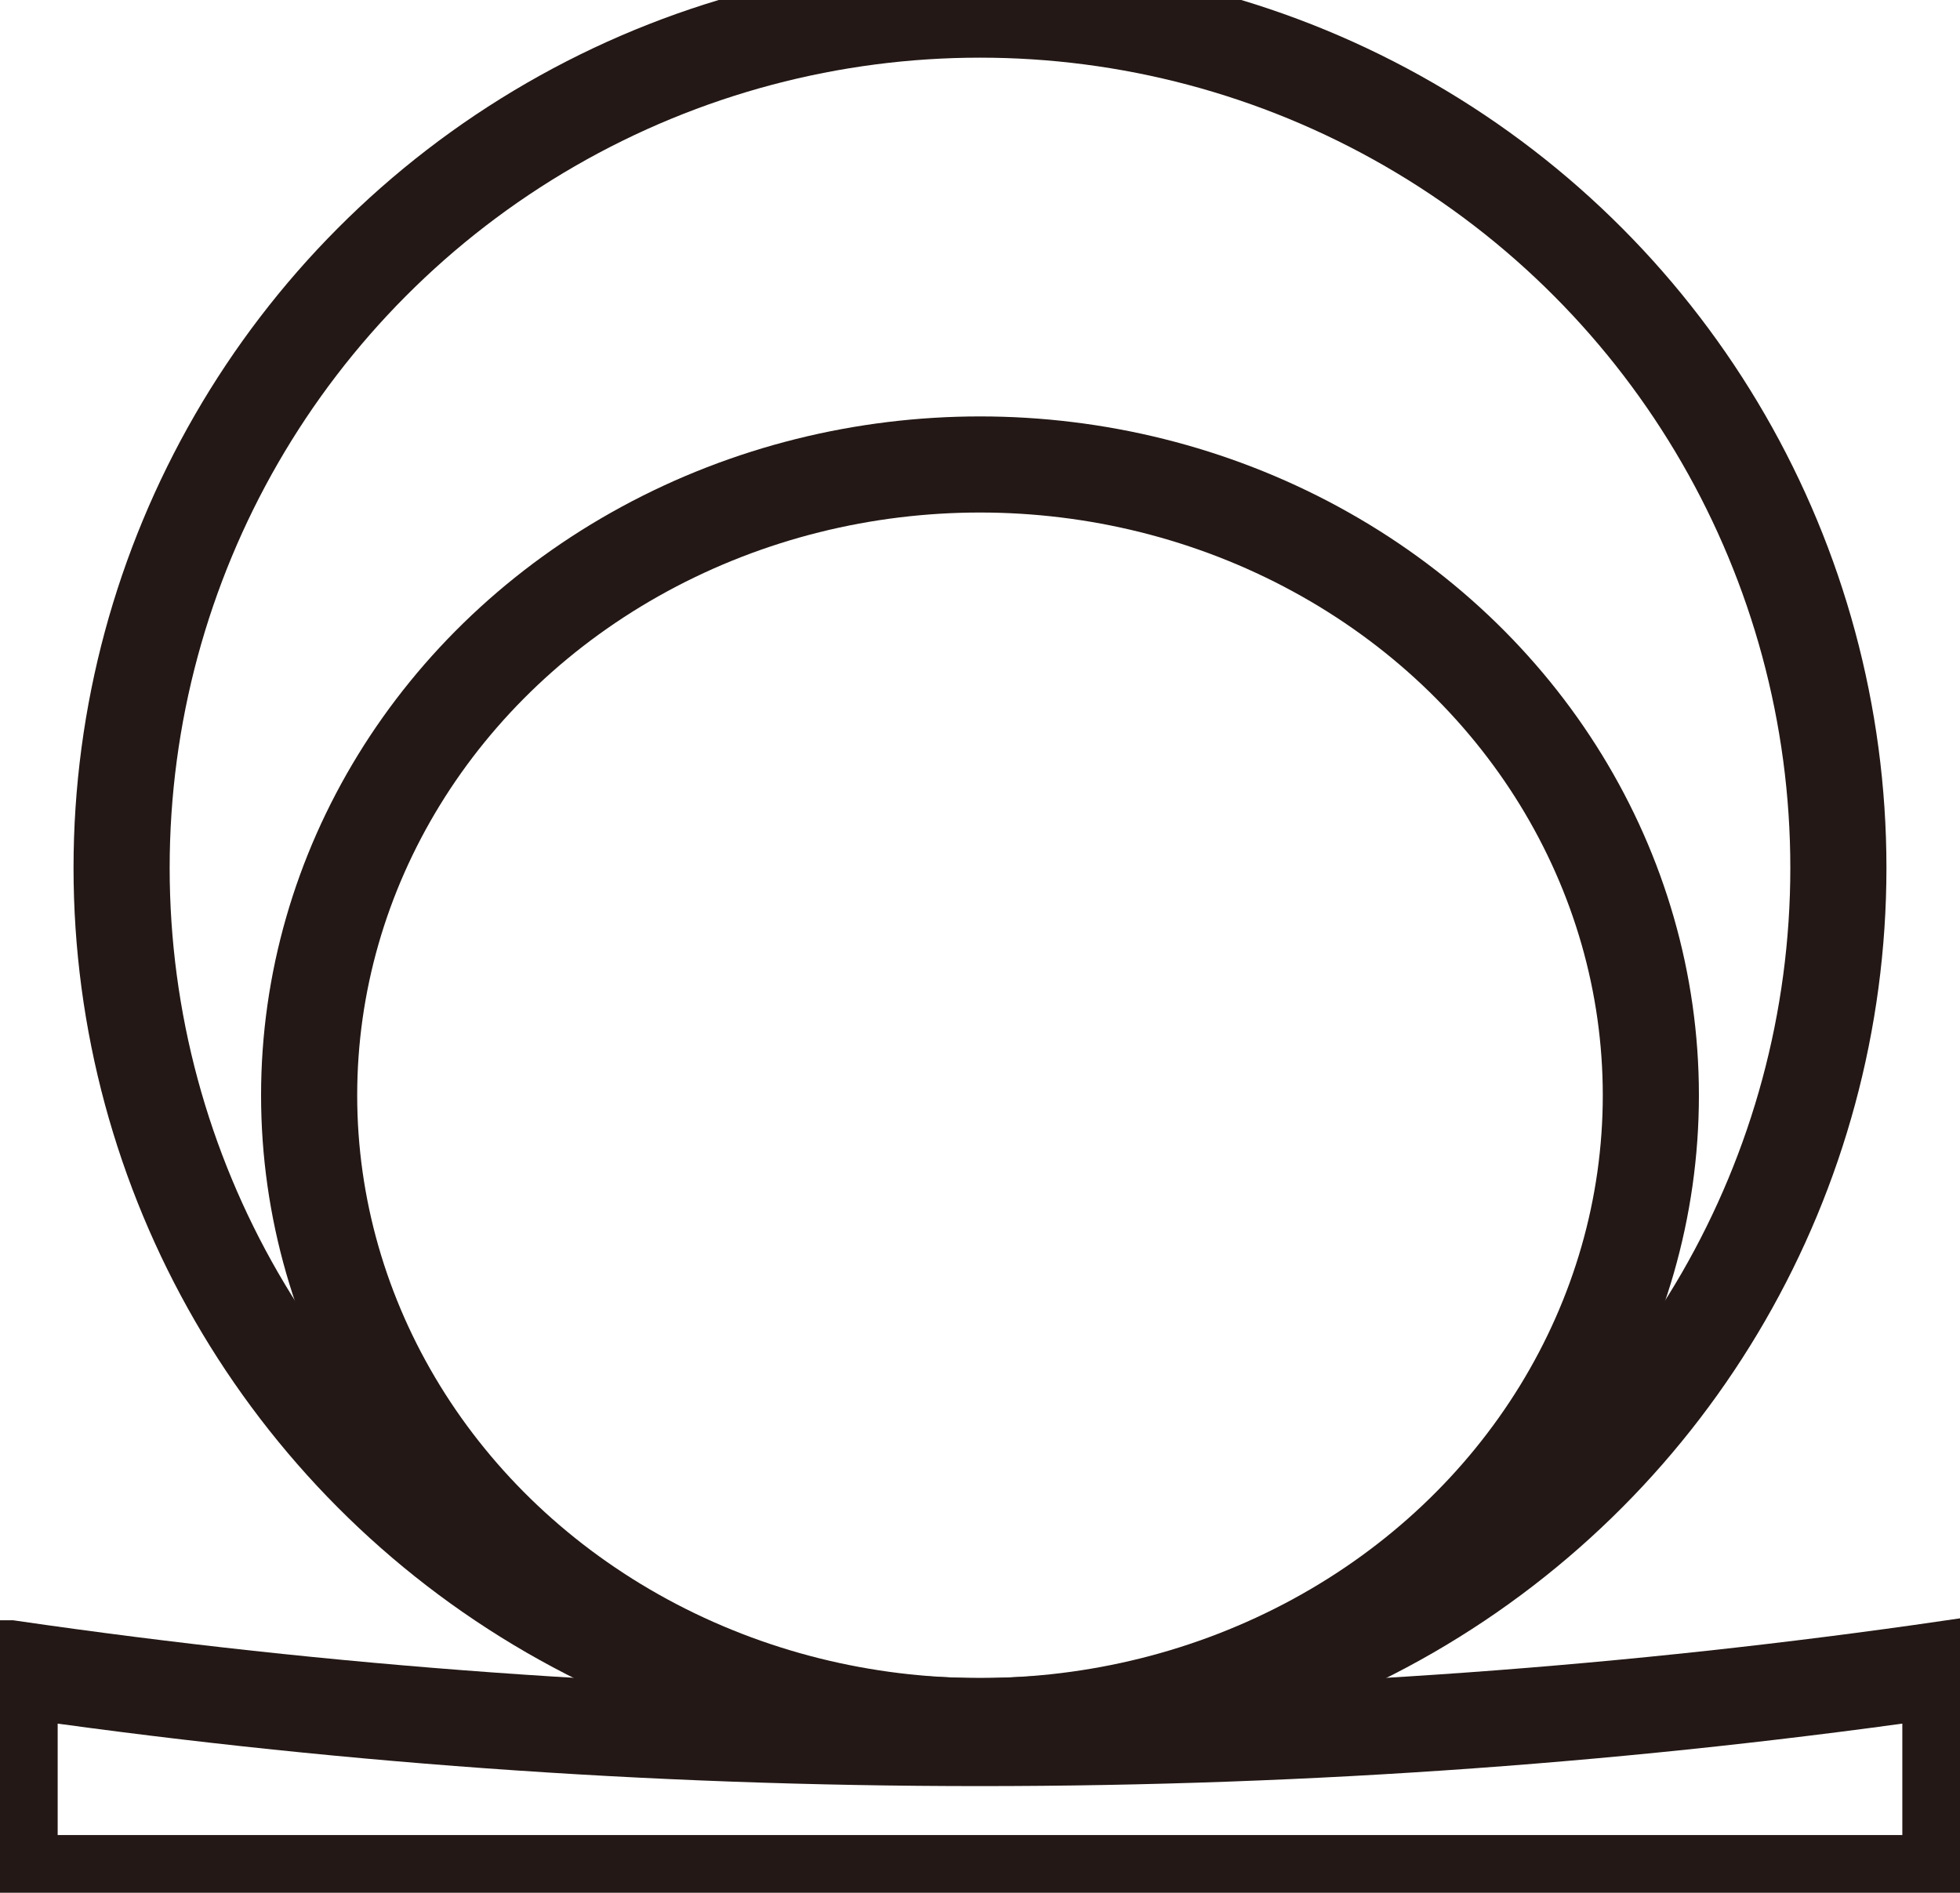 <?xml version="1.0" encoding="UTF-8"?>
<svg id="_图层_2" data-name="图层 2" xmlns="http://www.w3.org/2000/svg" viewBox="0 0 101.953 98.472">
  <defs>
    <style>
      .cls-1 {
        fill: none;
        stroke: #231815;
        stroke-width: 5px;
        stroke-miterlimit: 10;
      }
    </style>
  </defs>
  <g id="_图层_1-2" data-name="图层 1">
    <circle class="cls-1" cx="50.976" cy="45.151" r="44.651" />
    <ellipse class="cls-1" cx="50.976" cy="56.984" rx="34.896" ry="32.819" />
    <path class="cls-1"
      d="m.5,86.797v11.175s100.953,0,100.953,0v-11.175s0,0,0,0c-16.425,2.387-33.287,3.628-50.476,3.628-17.189,0-34.051-1.241-50.477-3.628h0Z M" />
  </g>
</svg>